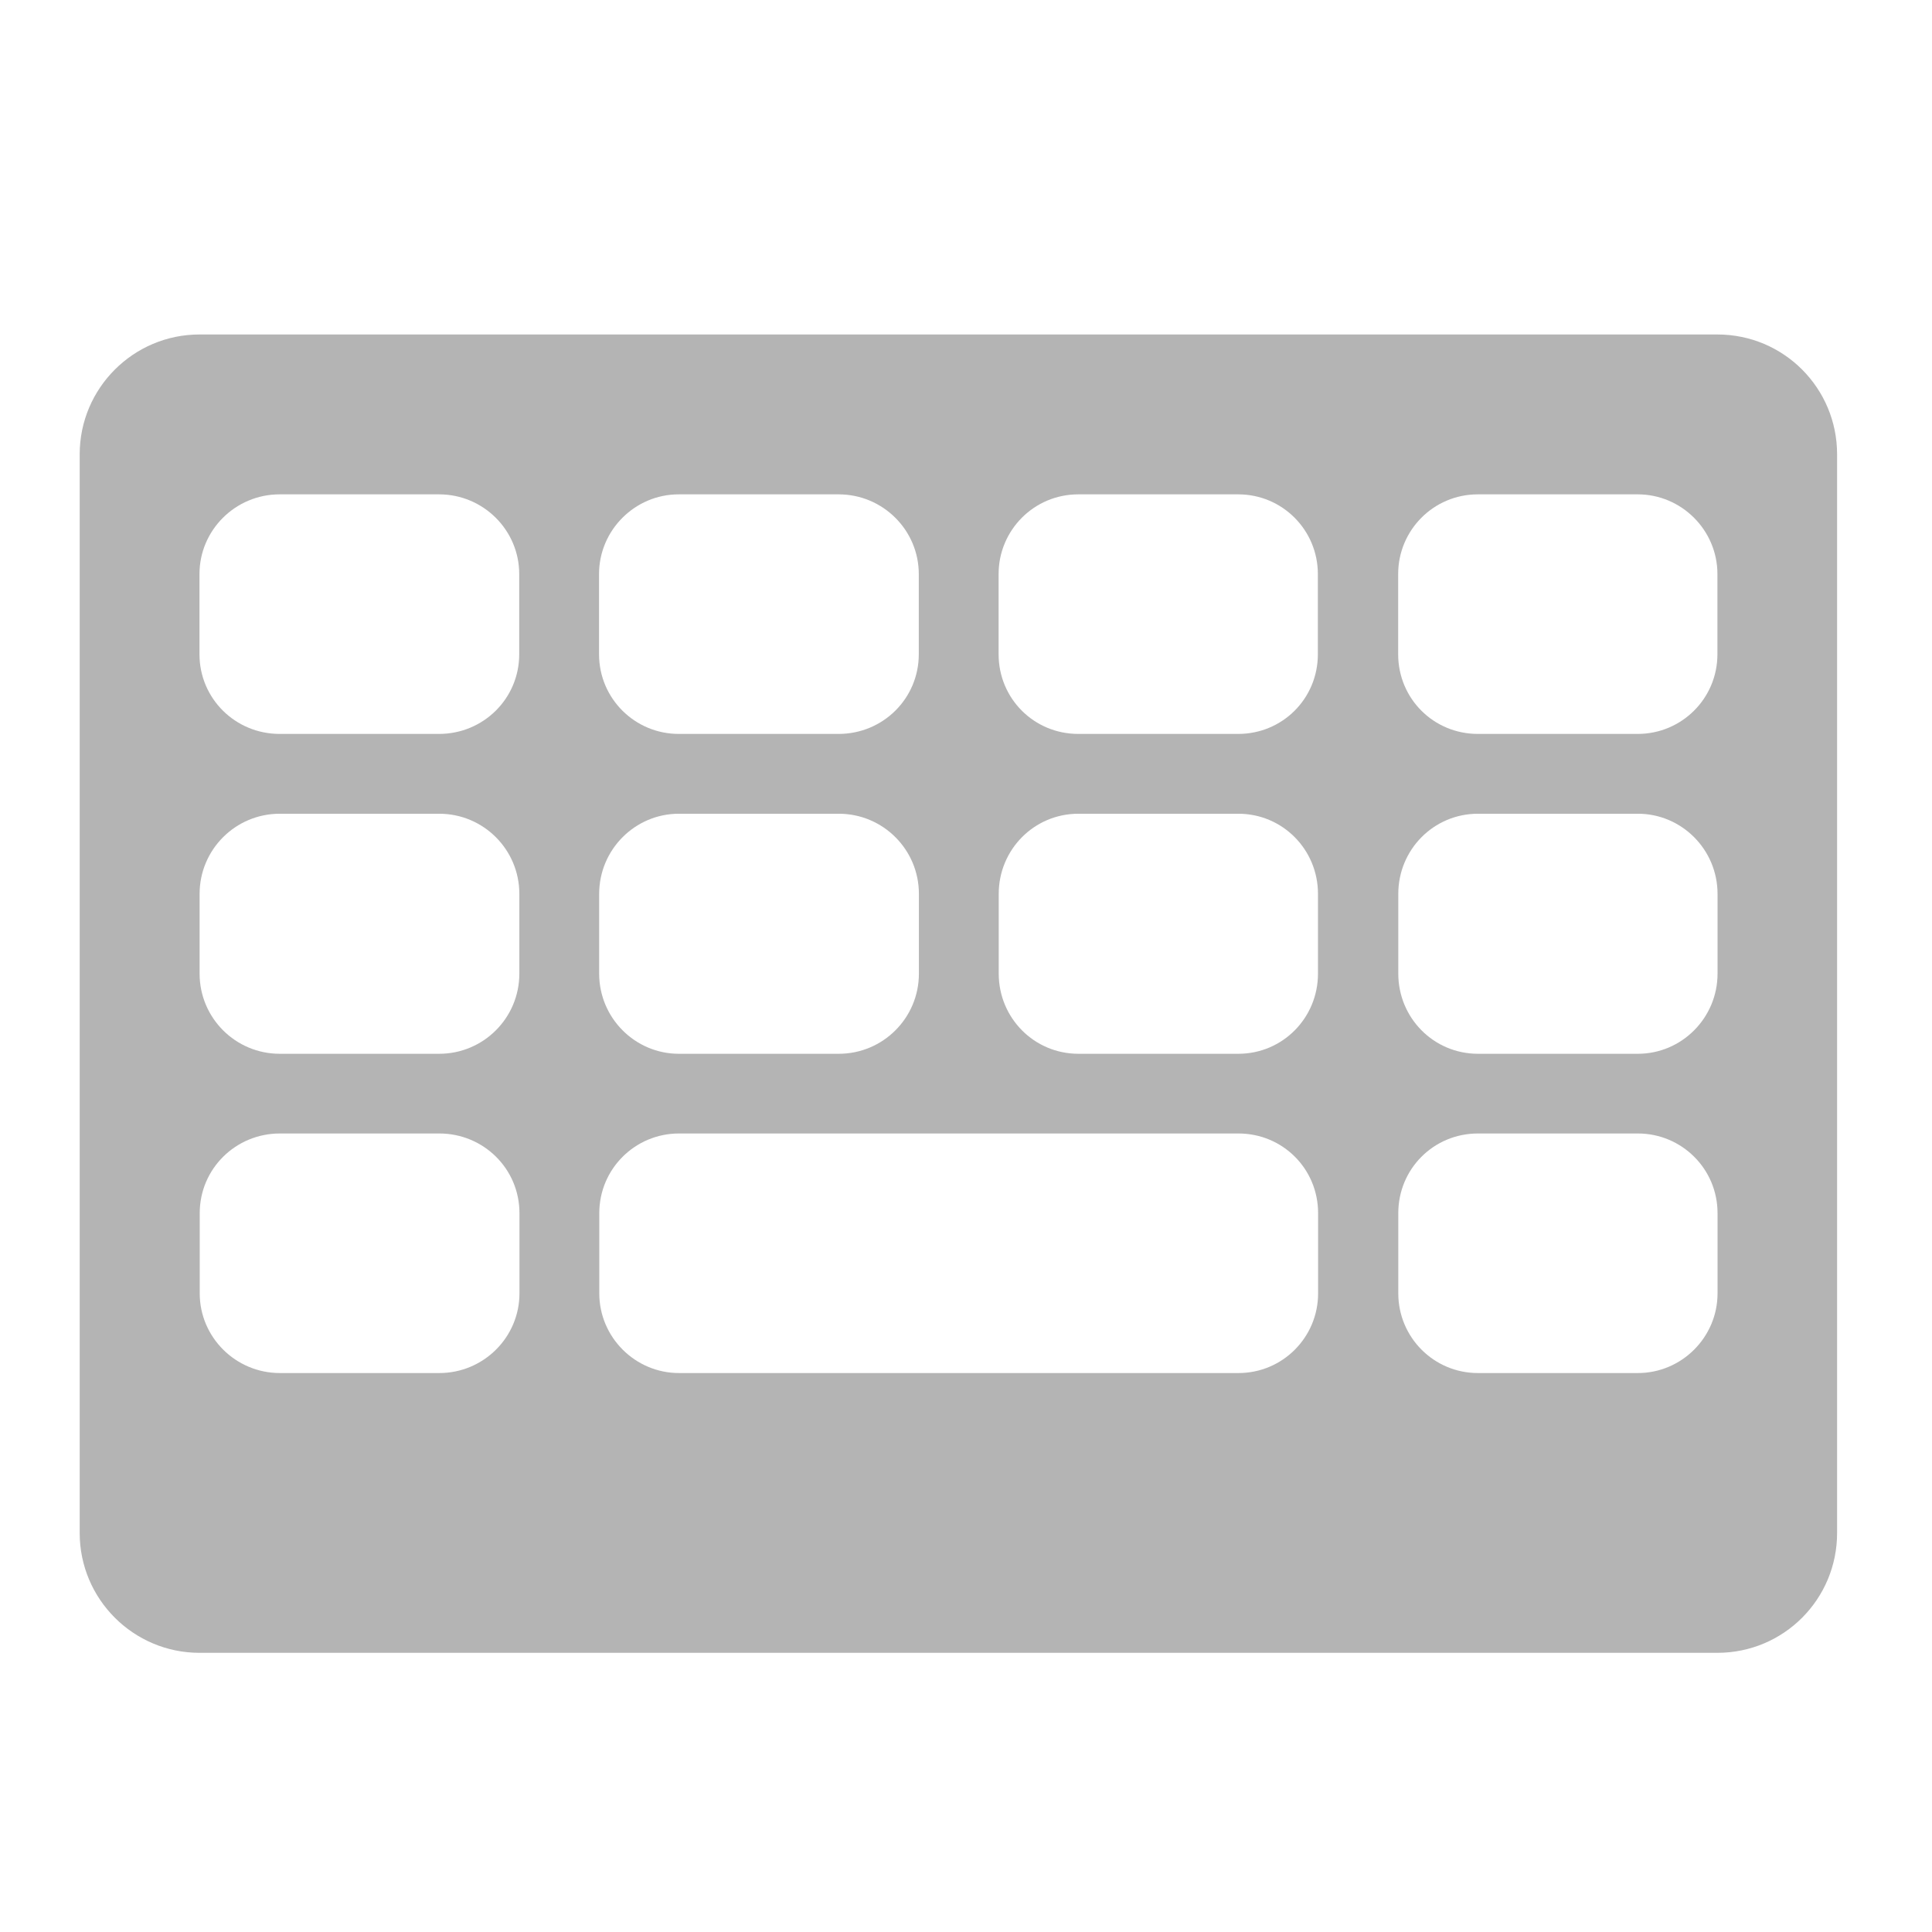 <svg height="16" viewBox="0 0 16 16" width="16" xmlns="http://www.w3.org/2000/svg"><path d="m1.652 2.77c-.547 0-.992.445-.992.992v8.934c0 .547.445.992.992.992h12.57c.551 0 .992-.445.992-.992v-8.934c0-.547-.441-.992-.992-.992zm.664 1.324h1.32c.367 0 .664.297.664.66v.664c0 .367-.297.66-.664.66h-1.32c-.367 0-.664-.293-.664-.66v-.664c0-.363.297-.66.664-.66zm3.305 0h1.324c.367 0 .664.297.664.66v.664c0 .367-.297.66-.664.66h-1.324c-.363 0-.66-.293-.66-.66v-.664c0-.363.297-.66.66-.66zm3.309 0h1.324c.367 0 .66.297.66.66v.664c0 .367-.293.66-.66.66h-1.324c-.367 0-.66-.293-.66-.66v-.664c0-.363.293-.66.66-.66zm3.309 0h1.324c.363 0 .66.297.66.66v.664c0 .367-.297.66-.66.66h-1.324c-.367 0-.66-.293-.66-.66v-.664c0-.363.293-.66.66-.66zm-9.922 2.645h1.32c.367 0 .664.297.664.664v.66c0 .367-.297.664-.664.664h-1.32c-.367 0-.664-.297-.664-.664v-.66c0-.367.297-.664.664-.664zm3.305 0h1.324c.367 0 .664.297.664.664v.66c0 .367-.297.664-.664.664h-1.324c-.363 0-.66-.297-.66-.664v-.66c0-.367.297-.664.66-.664zm3.309 0h1.324c.367 0 .66.297.66.664v.66c0 .367-.293.664-.66.664h-1.324c-.367 0-.66-.297-.66-.664v-.66c0-.367.293-.664.66-.664zm3.309 0h1.324c.363 0 .66.297.66.664v.66c0 .367-.297.664-.66.664h-1.324c-.367 0-.66-.297-.66-.664v-.66c0-.367.293-.664.66-.664zm-9.922 2.648h1.32c.367 0 .664.293.664.66v.664c0 .363-.297.66-.664.66h-1.32c-.367 0-.664-.297-.664-.66v-.664c0-.367.297-.66.664-.66zm3.305 0h4.633c.367 0 .66.293.66.66v.664c0 .363-.293.66-.66.66h-4.633c-.363 0-.66-.297-.66-.66v-.664c0-.367.297-.66.66-.66zm6.617 0h1.324c.363 0 .66.293.66.66v.664c0 .363-.297.66-.66.66h-1.324c-.367 0-.66-.297-.66-.66v-.664c0-.367.293-.66.66-.66zm0 0" fill="#424242" fill-opacity=".392"/></svg>